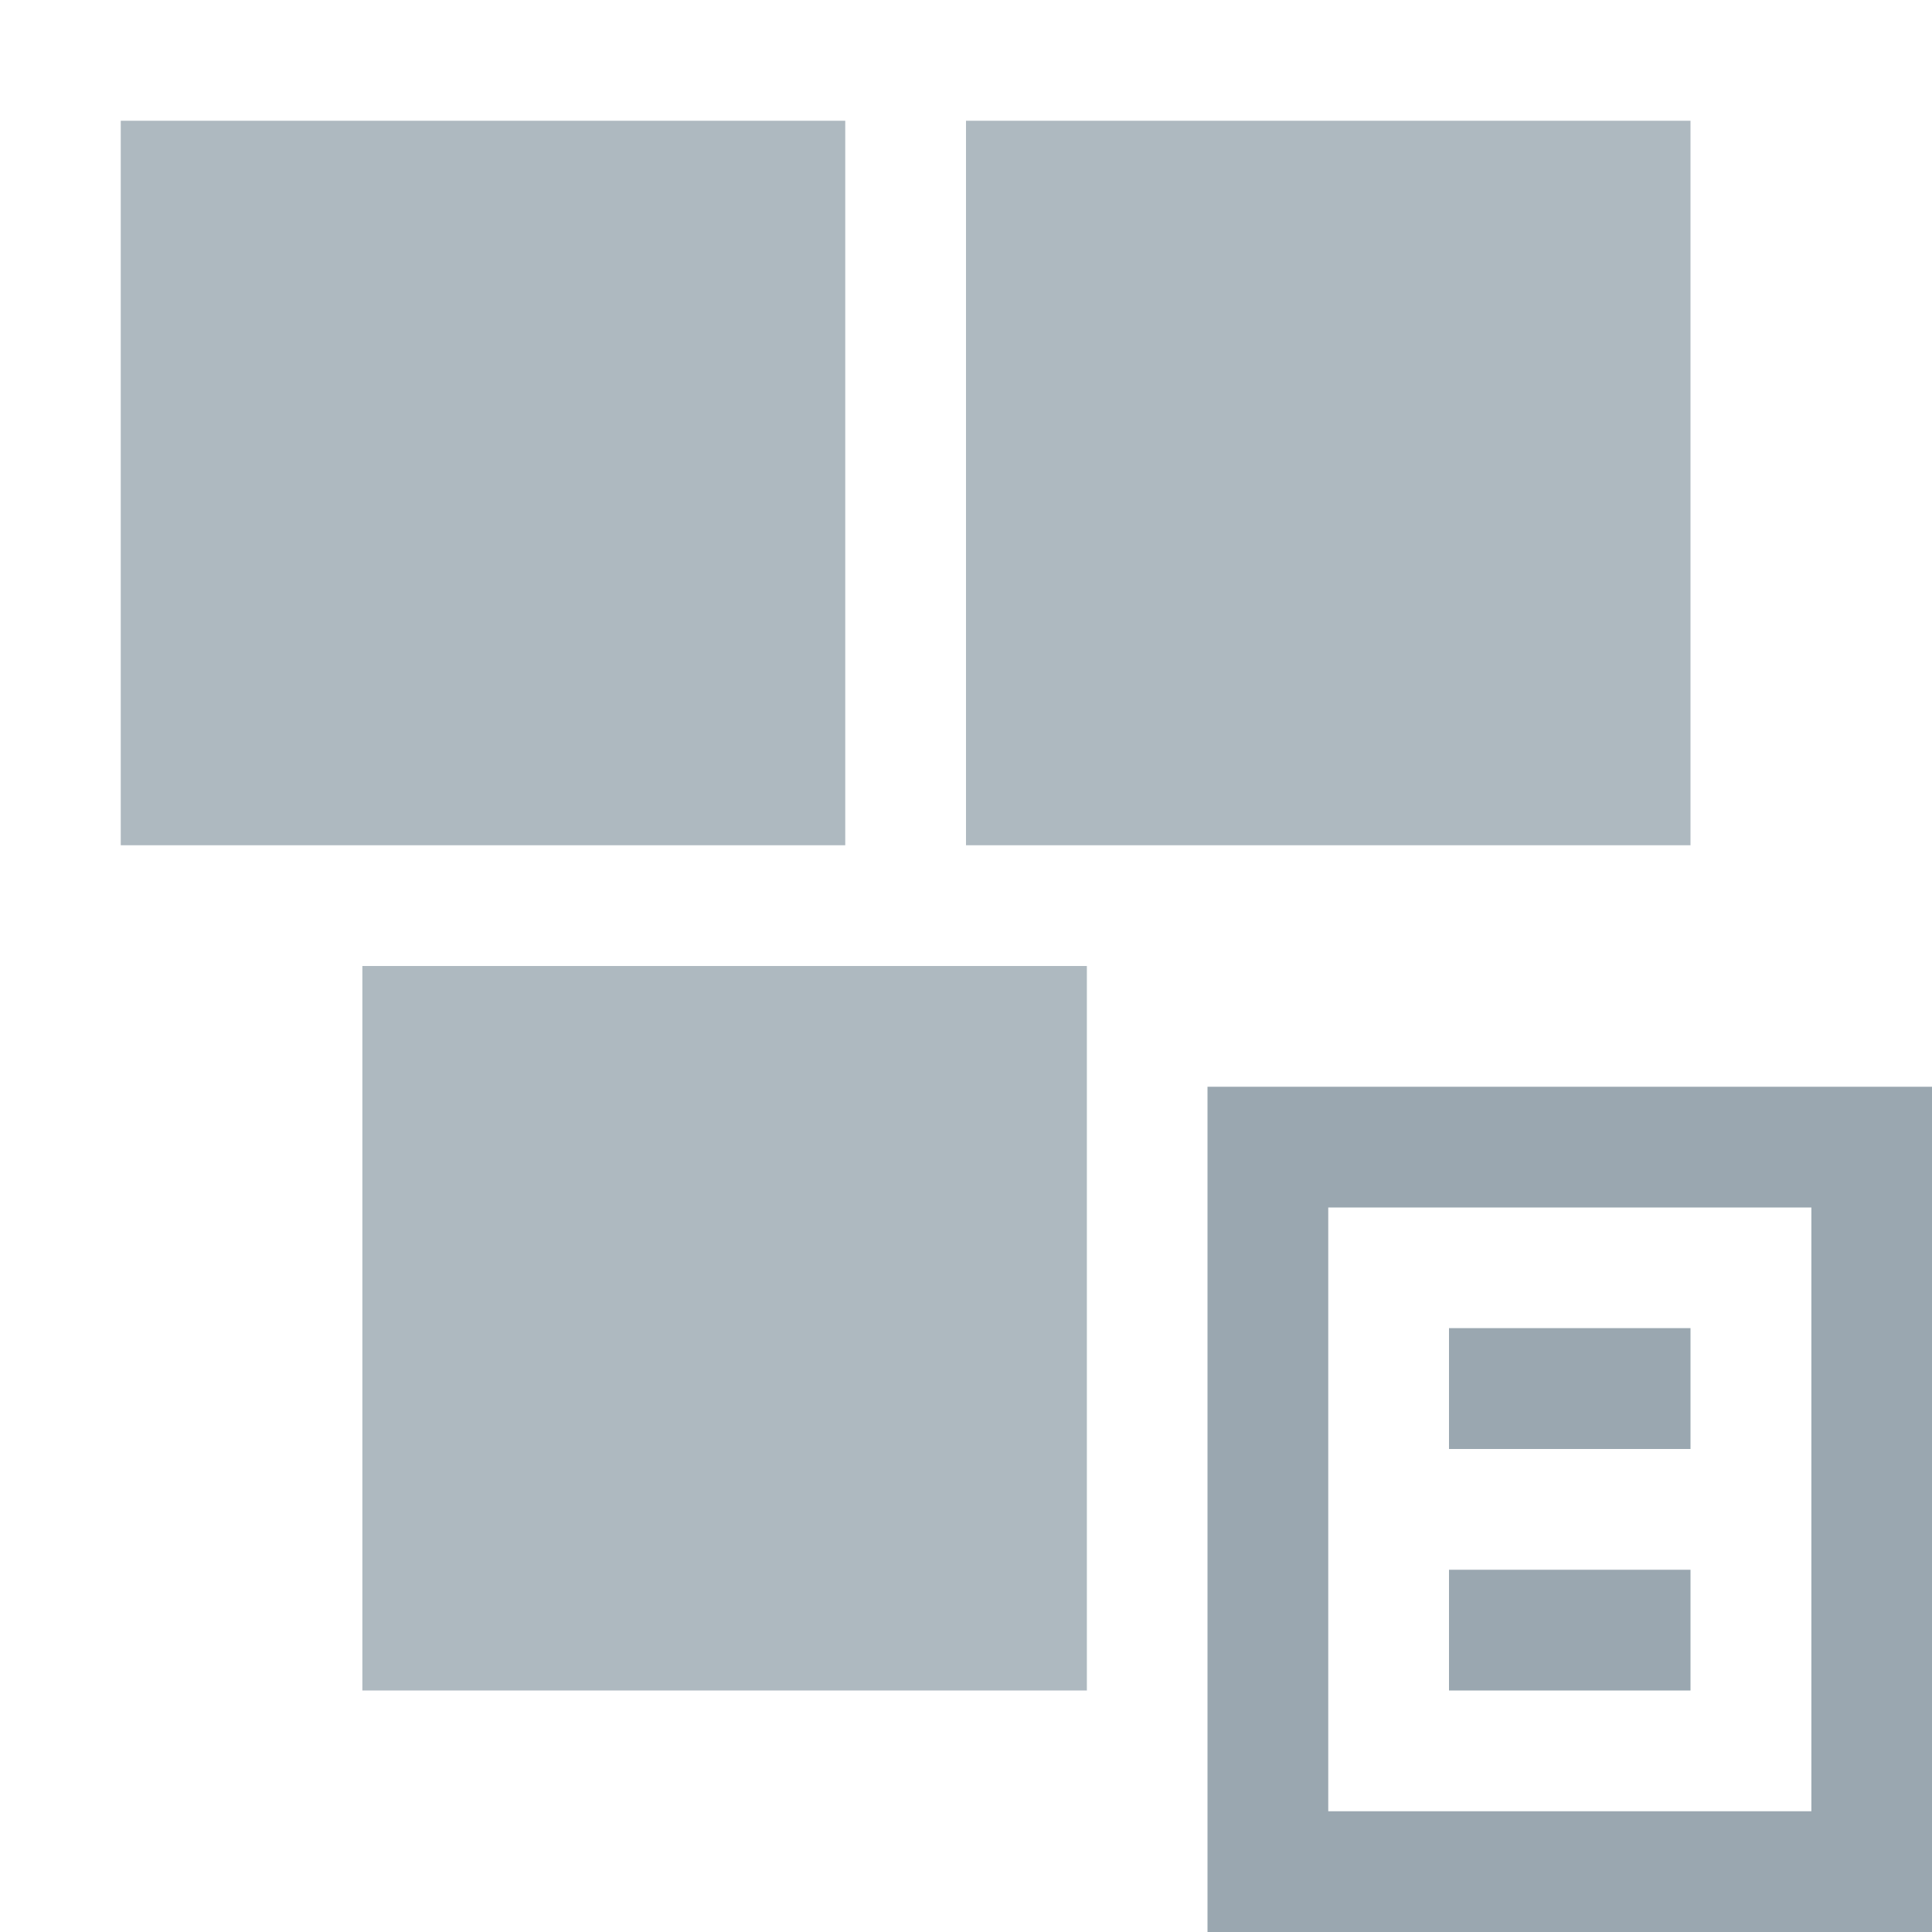 <svg xmlns="http://www.w3.org/2000/svg" width="16" height="16" viewBox="0 0 16 16">
  <g fill="none" fill-rule="evenodd">
    <path fill="#9AA7B0" d="M10,16 L16,16 L16,9 L10,9 L10,16 Z M11,15 L15.001,15 L15.001,10 L11,10 L11,15 Z"/>
    <polygon fill="#9AA7B0" points="12 12 14 12 14 10.999 12 10.999"/>
    <polygon fill="#9AA7B0" points="12 14 14 14 14 13 12 13"/>
    <rect width="6" height="6" x="1" y="1" fill="#9AA7B0" fill-opacity=".8"/>
    <rect width="6" height="6" x="8" y="1" fill="#9AA7B0" fill-opacity=".8"/>
    <rect width="6" height="6" x="3.001" y="8" fill="#9AA7B0" fill-opacity=".8"/>
  </g>
</svg>
